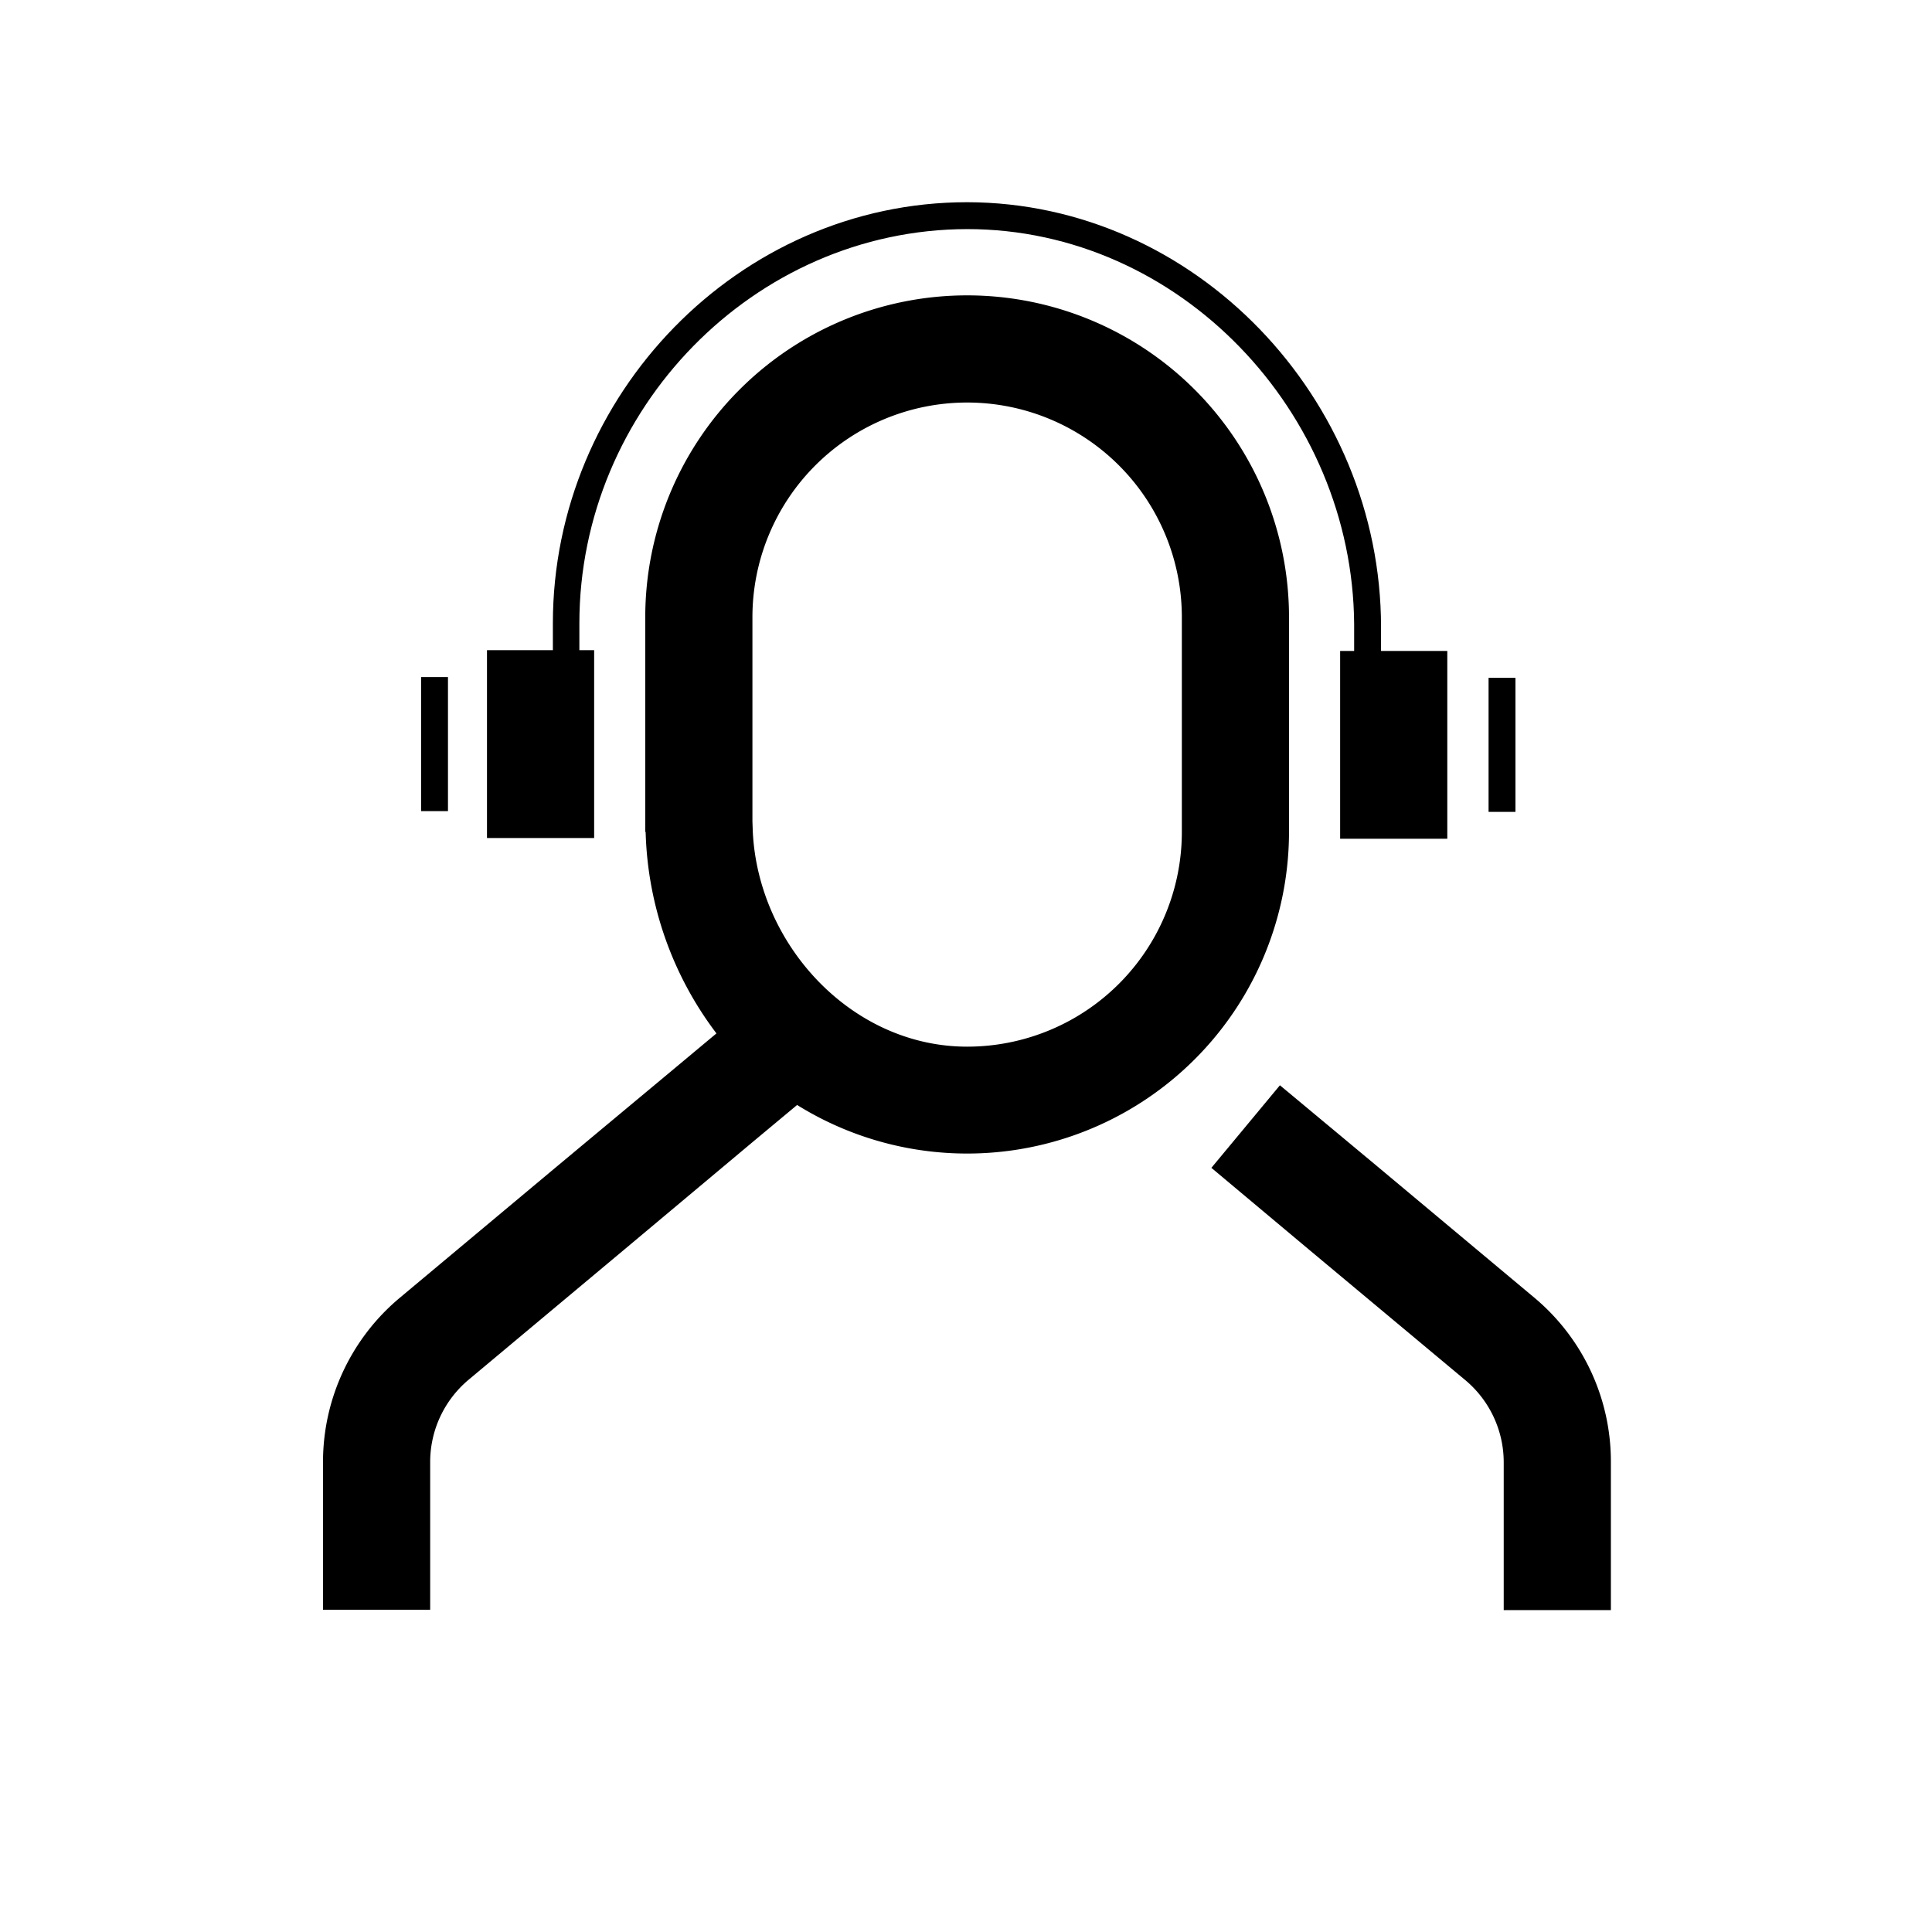 <svg xmlns="http://www.w3.org/2000/svg" viewBox="0 0 510.2 510.2"><path d="M405.2 342.7L363.7 308 338 286.6l-18.1 21.8 25.9 21.7 41.2 34.4a28.3 28.3 0 0 1 10.1 21.7v39h28.3v-39a56.4 56.4 0 0 0-20.2-43.5z"></path><path d="M340.4 163a85 85 0 0 0-170 0v56.7h.1a92 92 0 0 0 18.7 53.2l-10.9 9.1-31.2 26-41.5 34.7a56.5 56.5 0 0 0-20.3 43.4v39h28.3v-39c0-8.4 3.7-16.3 10.1-21.7l41.5-34.7 33.9-28.4 11.4-9.5a85 85 0 0 0 129.9-72.2V163zm-28.3 56.7a56.7 56.7 0 0 1-56.7 56.7c-30.3 0-55.1-26.6-56.6-56.7l-.1-2.8V163a56.7 56.7 0 0 1 113.4 0v56.7z"></path><path d="M393.1 179h7.1v35.4h-7.1z"></path><path d="M156.8 171.7H153v-7.1c0-56.4 46-104 102.4-104.1 56.1 0 101.8 48.3 102.2 104.3v7.1h-3.7v49.6h28.3v-49.6h-17.5v-6.3c0-60.3-49-112.1-109.3-112.2-60.3 0-109.4 50.9-109.4 111.2v7.1h-17.4v49.6h28.3v-49.6z"></path><path d="M111.2 178.8h7.1v35.4h-7.1z"></path></svg>